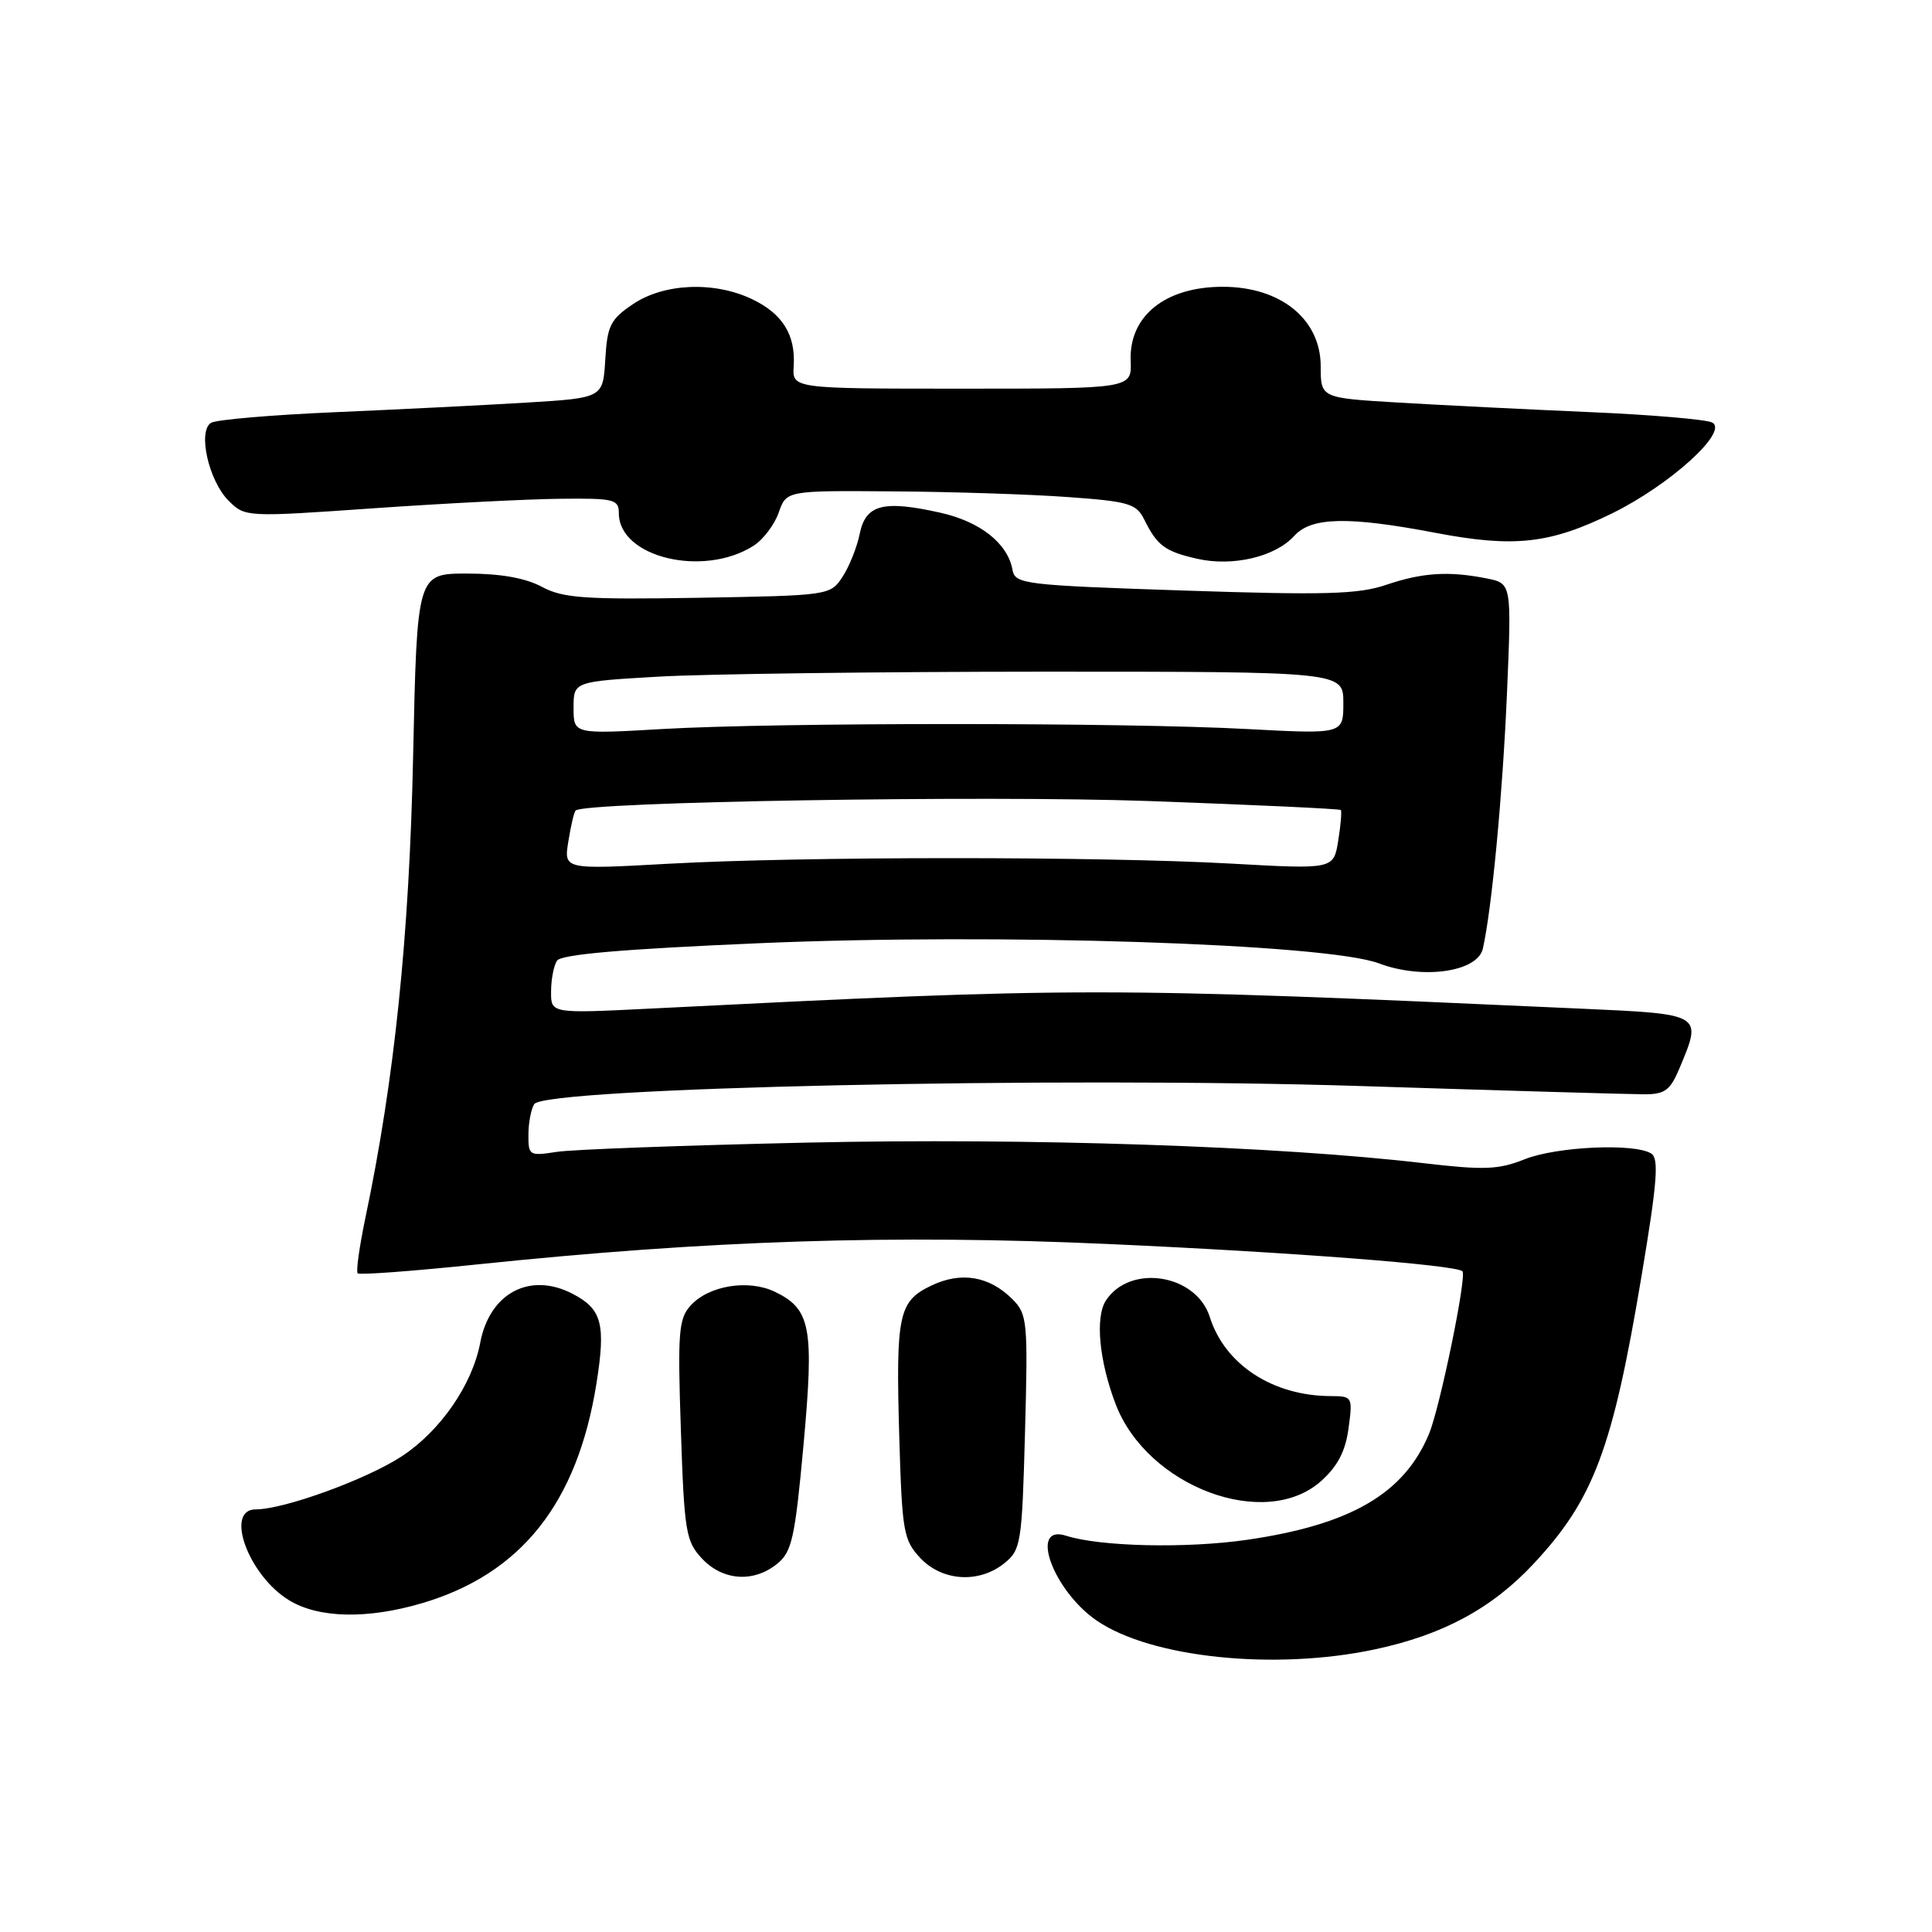 <?xml version="1.0" encoding="UTF-8" standalone="no"?>
<!DOCTYPE svg PUBLIC "-//W3C//DTD SVG 1.1//EN" "http://www.w3.org/Graphics/SVG/1.1/DTD/svg11.dtd" >
<svg xmlns="http://www.w3.org/2000/svg" xmlns:xlink="http://www.w3.org/1999/xlink" version="1.1" viewBox="0 0 256 256">
 <g >
 <path fill="currentColor"
d=" M 182.13 218.56 C 191.15 216.65 197.65 213.15 203.18 207.24 C 211.16 198.71 213.68 192.02 217.51 169.09 C 219.59 156.68 219.84 153.52 218.80 152.85 C 216.59 151.45 206.25 151.92 202.02 153.61 C 198.57 154.99 196.66 155.06 188.75 154.14 C 169.39 151.86 136.32 150.76 107.00 151.40 C 90.78 151.76 75.81 152.31 73.75 152.63 C 70.15 153.20 70.00 153.10 70.02 150.36 C 70.02 148.79 70.37 146.96 70.79 146.30 C 72.18 144.12 140.07 142.63 180.10 143.90 C 199.12 144.51 216.13 145.00 217.90 145.00 C 220.61 145.00 221.32 144.47 222.55 141.53 C 225.57 134.30 225.71 134.38 209.24 133.64 C 145.76 130.78 143.34 130.78 86.25 133.64 C 73.00 134.30 73.00 134.30 73.02 131.40 C 73.02 129.81 73.37 127.96 73.80 127.30 C 74.33 126.46 82.47 125.76 100.60 124.98 C 132.28 123.62 175.78 125.04 182.71 127.65 C 188.49 129.83 195.79 128.80 196.49 125.69 C 197.68 120.38 199.10 105.36 199.68 91.90 C 200.30 77.31 200.30 77.31 197.02 76.65 C 191.97 75.64 188.47 75.87 183.66 77.50 C 179.98 78.75 175.55 78.87 156.89 78.25 C 135.61 77.54 134.51 77.40 134.16 75.50 C 133.53 72.00 129.89 69.12 124.61 67.94 C 117.04 66.24 114.71 66.85 113.92 70.72 C 113.56 72.50 112.53 75.07 111.64 76.43 C 110.02 78.89 109.89 78.91 92.53 79.21 C 77.42 79.46 74.60 79.26 71.79 77.75 C 69.62 76.59 66.31 76.00 61.90 76.00 C 55.26 76.00 55.26 76.00 54.74 100.25 C 54.23 124.09 52.27 143.07 48.41 161.40 C 47.62 165.19 47.16 168.49 47.39 168.72 C 47.62 168.96 54.72 168.43 63.16 167.55 C 93.84 164.35 118.33 163.55 146.88 164.84 C 171.04 165.92 192.94 167.61 193.78 168.45 C 194.39 169.06 190.81 186.48 189.35 190.00 C 186.06 197.91 178.99 202.03 165.26 204.03 C 157.23 205.20 145.77 204.94 141.25 203.49 C 136.31 201.90 139.53 210.77 145.34 214.75 C 152.53 219.67 168.89 221.37 182.13 218.56 Z  M 55.96 212.42 C 69.07 208.53 76.50 199.16 79.03 183.34 C 80.29 175.42 79.76 173.45 75.86 171.43 C 70.21 168.50 64.87 171.34 63.63 177.93 C 62.58 183.47 58.39 189.55 53.31 192.92 C 48.69 195.98 37.67 200.00 33.89 200.00 C 29.72 200.00 32.92 208.76 38.30 212.04 C 42.23 214.44 48.70 214.57 55.96 212.42 Z  M 102.98 207.21 C 104.93 205.64 105.34 203.80 106.47 191.46 C 107.89 175.87 107.44 173.46 102.66 171.16 C 99.14 169.48 93.90 170.34 91.50 173.00 C 89.92 174.75 89.78 176.55 90.22 189.51 C 90.67 203.00 90.88 204.24 93.03 206.53 C 95.78 209.46 99.86 209.74 102.98 207.21 Z  M 133.09 207.13 C 135.29 205.35 135.42 204.50 135.82 189.75 C 136.22 175.05 136.13 174.13 134.14 172.14 C 131.09 169.09 127.36 168.46 123.42 170.34 C 119.05 172.42 118.69 174.16 119.16 190.47 C 119.53 202.99 119.72 204.07 121.95 206.45 C 124.86 209.54 129.74 209.84 133.09 207.13 Z  M 175.05 196.25 C 177.25 194.28 178.28 192.30 178.69 189.25 C 179.25 185.10 179.19 185.00 176.38 184.99 C 168.66 184.98 162.30 180.83 160.30 174.50 C 158.50 168.81 149.71 167.43 146.53 172.34 C 145.10 174.56 145.64 180.32 147.83 186.06 C 152.01 197.00 167.65 202.86 175.05 196.25 Z  M 99.83 72.33 C 101.11 71.52 102.61 69.54 103.18 67.93 C 104.20 65.00 104.20 65.00 118.35 65.11 C 126.13 65.16 136.54 65.50 141.47 65.86 C 149.56 66.44 150.57 66.73 151.61 68.83 C 153.33 72.30 154.36 73.07 158.63 74.04 C 163.34 75.11 168.98 73.79 171.50 71.00 C 173.75 68.51 178.64 68.40 190.14 70.59 C 200.65 72.60 205.37 72.07 213.66 68.00 C 221.31 64.23 229.09 57.17 226.88 55.99 C 226.12 55.58 218.75 54.95 210.50 54.60 C 202.25 54.24 190.89 53.68 185.25 53.34 C 175.00 52.73 175.00 52.73 175.00 48.54 C 175.00 42.30 169.70 38.00 162.02 38.00 C 154.40 38.00 149.59 41.87 149.82 47.80 C 149.97 51.50 149.97 51.50 127.47 51.50 C 104.97 51.50 104.97 51.50 105.17 48.50 C 105.43 44.36 103.68 41.55 99.63 39.63 C 94.63 37.25 88.00 37.53 83.90 40.28 C 80.88 42.31 80.47 43.13 80.20 47.65 C 79.90 52.73 79.90 52.73 69.70 53.35 C 64.09 53.69 52.68 54.26 44.34 54.62 C 36.00 54.98 28.63 55.61 27.96 56.03 C 26.16 57.14 27.67 63.77 30.32 66.38 C 32.48 68.52 32.65 68.53 49.50 67.35 C 58.85 66.70 69.99 66.13 74.25 66.09 C 81.37 66.01 82.00 66.16 82.00 68.01 C 82.00 73.84 93.17 76.55 99.83 72.33 Z  M 75.31 111.49 C 75.64 109.43 76.07 107.59 76.27 107.40 C 77.42 106.24 130.49 105.37 152.19 106.14 C 166.04 106.64 177.51 107.17 177.66 107.33 C 177.81 107.48 177.66 109.31 177.32 111.40 C 176.71 115.19 176.71 115.19 163.10 114.43 C 145.51 113.46 106.35 113.47 88.60 114.45 C 74.70 115.22 74.70 115.22 75.31 111.49 Z  M 76.00 93.79 C 76.00 90.31 76.00 90.31 87.25 89.66 C 93.44 89.30 116.39 89.01 138.25 89.00 C 178.00 89.00 178.00 89.00 178.00 93.14 C 178.00 97.28 178.00 97.28 165.25 96.60 C 148.89 95.72 102.97 95.72 87.75 96.60 C 76.00 97.28 76.00 97.28 76.00 93.79 Z "/>
</g>
</svg>